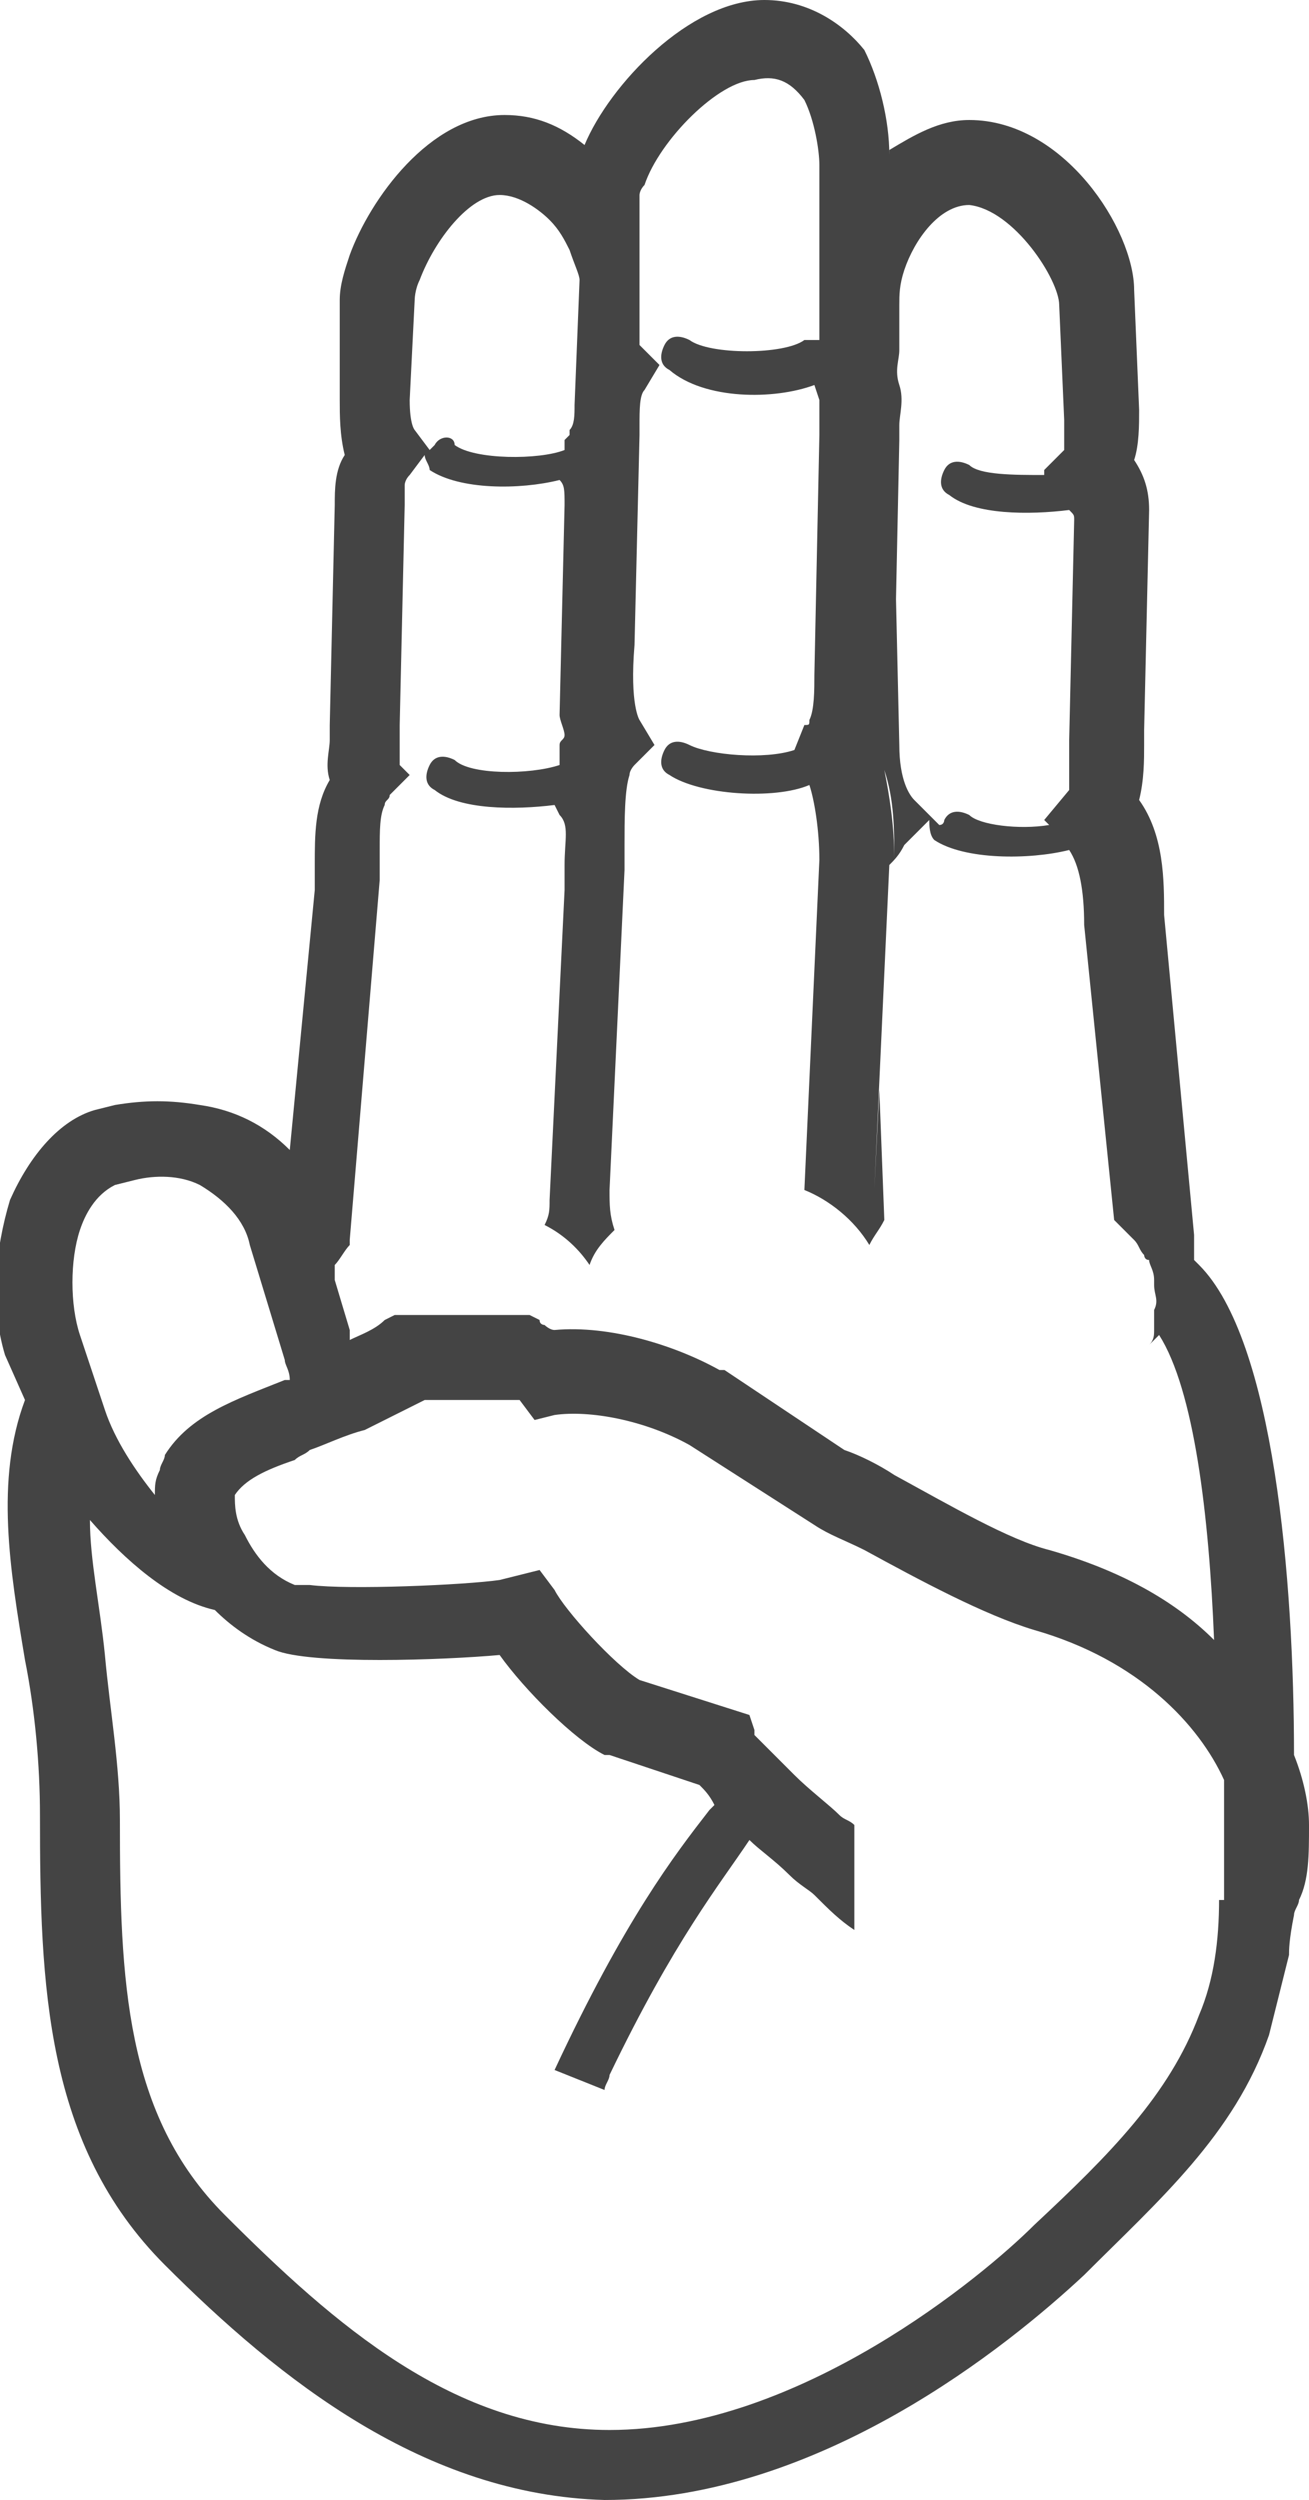 <svg version="1.1"
	 xmlns="http://www.w3.org/2000/svg" xmlns:xlink="http://www.w3.org/1999/xlink" xmlns:a="http://ns.adobe.com/AdobeSVGViewerExtensions/3.0/"
	 x="0px" y="0px" width="26.2px" height="50px" viewBox="0 0 26.2 50" enable-background="new 0 0 26.2 50" xml:space="preserve">
<defs>
</defs>
<path fill="#444444" d="M15.3,0c-1.5,0-3.1,1.7-3.6,2.9c-0.5-0.4-1-0.6-1.6-0.6C8.6,2.3,7.4,4,7,5.1C6.9,5.4,6.8,5.7,6.8,6L6.8,8
	c0,0.3,0,0.7,0.1,1.1c-0.2,0.3-0.2,0.7-0.2,1l-0.1,4.4c0,0.1,0,0.2,0,0.3c0,0.2-0.1,0.5,0,0.8c-0.3,0.5-0.3,1.1-0.3,1.7
	c0,0.2,0,0.3,0,0.5L5.8,23c-0.5-0.5-1.1-0.8-1.8-0.9c-0.6-0.1-1.1-0.1-1.7,0l-0.4,0.1c-0.7,0.2-1.3,0.9-1.7,1.8
	c-0.3,1-0.4,2.1-0.1,3.1L0.5,28c0,0,0,0,0,0c-0.6,1.6-0.3,3.4,0,5.2c0.2,1,0.3,2.1,0.3,3.1c0,3.4,0.1,6.6,2.5,9
	c2.3,2.3,5.2,4.6,8.8,4.7c4.3,0,8.1-3.1,9.6-4.5c1.5-1.5,3-2.8,3.7-4.8c0.1-0.4,0.2-0.8,0.3-1.2l0.1-0.4c0-0.1,0-0.3,0.1-0.8
	c0-0.1,0.1-0.2,0.1-0.3l0,0c0.2-0.4,0.2-0.9,0.2-1.5c0-0.4-0.1-0.9-0.3-1.4c0-3.5-0.4-8.3-1.9-9.8c0,0-0.1-0.1-0.1-0.1
	c0-0.2,0-0.3,0-0.5l-0.6-6.4c0-0.7,0-1.6-0.5-2.3c0.1-0.4,0.1-0.8,0.1-1.1c0-0.1,0-0.2,0-0.3l0.1-4.4c0-0.4-0.1-0.7-0.3-1
	c0.1-0.3,0.1-0.7,0.1-1l-0.1-2.4c0-1.2-1.4-3.4-3.3-3.4c-0.6,0-1.1,0.3-1.6,0.6c0,0,0,0.1,0,0.1c0-0.7-0.2-1.5-0.5-2.1
	C16.9,0.5,16.2,0,15.3,0z M8.3,8.6c0,0-0.1-0.1-0.1-0.6l0.1-2c0,0,0-0.2,0.1-0.4c0.3-0.8,1-1.7,1.6-1.7c0.4,0,0.8,0.3,1,0.5
	c0.2,0.2,0.3,0.4,0.4,0.6c0.1,0.3,0.2,0.5,0.2,0.6l-0.1,2.5c0,0.2,0,0.4-0.1,0.5c0,0,0,0.1,0,0.1l-0.1,0.1l0,0.2
	c-0.5,0.2-1.8,0.2-2.2-0.1C9.1,8.7,8.8,8.7,8.7,8.9c0,0-0.1,0.1-0.1,0.1L8.3,8.6z M2.1,28.2l-0.5-1.5c-0.2-0.6-0.2-1.5,0-2.1
	c0.1-0.3,0.3-0.7,0.7-0.9l0.4-0.1c0.4-0.1,0.9-0.1,1.3,0.1C4.5,24,4.9,24.4,5,24.9l0.7,2.3c0,0.1,0.1,0.2,0.1,0.4c0,0,0,0-0.1,0
	c-1,0.4-1.9,0.7-2.4,1.5c0,0.1-0.1,0.2-0.1,0.3c-0.1,0.2-0.1,0.3-0.1,0.5C2.7,29.4,2.3,28.8,2.1,28.2z M16.3,30.5
	c0.3,0.2,0.6,0.3,1,0.5c1.1,0.6,2.4,1.3,3.4,1.6c2.1,0.6,3.3,1.9,3.8,3c0,1,0,1.8,0,2.4l-0.1,0c0,0.8-0.1,1.6-0.4,2.3
	c-0.6,1.6-1.8,2.8-3.3,4.2c-1,1-4.7,4.1-8.5,4.1c-3.1,0-5.5-2.1-7.7-4.3c-2-2-2.1-4.7-2.1-7.9c0-1.1-0.2-2.2-0.3-3.3
	c-0.1-1-0.3-1.9-0.3-2.7c0.7,0.8,1.6,1.6,2.5,1.8c0.3,0.3,0.7,0.6,1.2,0.8c0.7,0.3,3.4,0.2,4.5,0.1c0.5,0.7,1.5,1.7,2.1,2l0.1,0
	l1.8,0.6c0.1,0.1,0.2,0.2,0.3,0.4c0,0-0.1,0.1-0.1,0.1c-0.7,0.9-1.7,2.2-3.1,5.2l0.5,0.2l0.5,0.2c0-0.1,0.1-0.2,0.1-0.3
	c1.3-2.7,2.2-3.8,2.8-4.7c0,0,0,0,0,0c0.2,0.2,0.5,0.4,0.8,0.7c0.2,0.2,0.4,0.3,0.5,0.4c0.3,0.3,0.5,0.5,0.8,0.7l0-1.2l0-0.9
	c-0.1-0.1-0.2-0.1-0.3-0.2c-0.2-0.2-0.6-0.5-0.9-0.8c-0.1-0.1-0.3-0.3-0.4-0.4c-0.2-0.2-0.3-0.3-0.4-0.4c0,0,0,0,0-0.1l-0.1-0.3
	l-2.2-0.7c-0.5-0.3-1.5-1.4-1.7-1.8l-0.3-0.4L10,31.6c-0.7,0.1-3,0.2-3.8,0.1c-0.1,0-0.2,0-0.3,0c-0.5-0.2-0.8-0.6-1-1
	c-0.2-0.3-0.2-0.6-0.2-0.8l0,0c0.2-0.3,0.6-0.5,1.2-0.7C6,29.1,6.1,29.1,6.2,29c0.3-0.1,0.7-0.3,1.1-0.4c0.4-0.2,0.8-0.4,1.2-0.6
	l1.9,0c0,0,0,0,0,0l0,0c0,0,0,0,0,0l0.3,0.4l0.4-0.1c0.7-0.1,1.8,0.1,2.7,0.6L16.3,30.5L16.3,30.5z M21.2,6.1l0.1,2.3l0,0.1
	c0,0.1,0,0.4,0,0.5l-0.4,0.4l0,0.1c-0.6,0-1.3,0-1.5-0.2c-0.2-0.1-0.4-0.1-0.5,0.1c-0.1,0.2-0.1,0.4,0.1,0.5
	c0.5,0.4,1.6,0.4,2.4,0.3c0.1,0.1,0.1,0.1,0.1,0.2l-0.1,4.4c0,0.1,0,0.3,0,0.4c0,0.2,0,0.4,0,0.6l-0.5,0.6l0.1,0.1
	c-0.6,0.1-1.4,0-1.6-0.2c-0.2-0.1-0.4-0.1-0.5,0.1c0,0,0,0.1-0.1,0.1l-0.5-0.5c-0.1-0.1-0.3-0.4-0.3-1.1l-0.1-4.4c0,0,0-0.1,0-0.1
	l0,3.2c0,0.2,0,0.3,0,0.5c0-0.2,0-0.4,0-0.5l0.1-4.8c0-0.1,0-0.2,0-0.3c0-0.2,0.1-0.5,0-0.8C17.9,7.4,18,7.2,18,7L18,6.2l0-0.1
	c0-0.2,0-0.4,0.1-0.7c0.2-0.6,0.7-1.3,1.3-1.3C20.3,4.2,21.2,5.6,21.2,6.1z M17.9,17.2c0-0.7-0.1-1.3-0.2-1.8
	C17.9,16,17.9,16.6,17.9,17.2z M17.9,6.7C17.9,6.7,17.9,6.7,17.9,6.7c0-0.1,0-0.2,0-0.3C17.9,6.5,17.9,6.6,17.9,6.7
	C17.9,6.7,17.9,6.7,17.9,6.7z M16.1,2c0.2,0.4,0.3,1,0.3,1.3l0,3c0,0.1,0,0.3,0,0.4c0,0,0,0.1,0,0.1c-0.1,0-0.2,0-0.3,0
	c-0.4,0.3-1.9,0.3-2.3,0c-0.2-0.1-0.4-0.1-0.5,0.1c-0.1,0.2-0.1,0.4,0.1,0.5C14.1,8,15.5,8,16.3,7.7L16.4,8c0,0,0,0.1,0,0.2
	c0,0.1,0,0.3,0,0.5l-0.1,4.8c0,0.3,0,0.7-0.1,0.9c0,0.1,0,0.1-0.1,0.1L15.9,15l0,0c-0.6,0.2-1.7,0.1-2.1-0.1
	c-0.2-0.1-0.4-0.1-0.5,0.1c-0.1,0.2-0.1,0.4,0.1,0.5c0.6,0.4,2.1,0.5,2.8,0.2c0.1,0.3,0.2,0.9,0.2,1.5l-0.3,6.6c0,0,0,0,0,0
	c0.5,0.2,1,0.6,1.3,1.1c0.1-0.2,0.2-0.3,0.3-0.5l-0.1-2.6l-0.1,2l0.3-6.5c0.1-0.1,0.2-0.2,0.3-0.4l0.5-0.5c0,0.1,0,0.3,0.1,0.4
	c0.6,0.4,1.9,0.4,2.7,0.2c0.2,0.3,0.3,0.8,0.3,1.5l0.6,5.9c0.1,0.1,0.2,0.2,0.3,0.3c0,0,0.1,0.1,0.1,0.1c0.1,0.1,0.1,0.2,0.2,0.3
	c0,0,0,0.1,0.1,0.1c0,0.1,0.1,0.2,0.1,0.4c0,0,0,0.1,0,0.1c0,0.2,0.1,0.3,0,0.5c0,0.1,0,0.3,0,0.4c0,0.1,0,0.2-0.1,0.3
	c0.1-0.1,0.1-0.1,0.2-0.2c0.7,1.1,1,3.6,1.1,6.1c-0.8-0.8-1.9-1.4-3.3-1.8c-0.8-0.2-2-0.9-3.1-1.5c-0.3-0.2-0.7-0.4-1-0.5l-2.4-1.6
	l-0.1,0c-0.9-0.5-2.2-0.9-3.3-0.8c-0.1,0-0.2-0.1-0.2-0.1c0,0-0.1,0-0.1-0.1l-0.2-0.1l-2.7,0l-0.2,0.1c-0.2,0.2-0.5,0.3-0.7,0.4
	c0,0,0,0,0,0c0,0,0-0.1,0-0.1c0,0,0-0.1,0-0.1l-0.3-1c0,0,0-0.1,0-0.3c0.1-0.1,0.2-0.3,0.3-0.4c0,0,0-0.1,0-0.1l0.6-7.2
	c0-0.2,0-0.4,0-0.6c0-0.4,0-0.7,0.1-0.9c0-0.1,0.1-0.1,0.1-0.2l0.4-0.4L8,15.3c0,0,0-0.2,0-0.4c0-0.1,0-0.2,0-0.4l0.1-4.4
	c0-0.2,0-0.3,0-0.4c0,0,0-0.1,0.1-0.2l0.3-0.4c0,0.1,0.1,0.2,0.1,0.3c0.6,0.4,1.8,0.4,2.6,0.2c0.1,0.1,0.1,0.2,0.1,0.5l-0.1,4.2
	c0,0.1,0.1,0.3,0.1,0.4c0,0.1-0.1,0.1-0.1,0.2c0,0,0,0,0,0.1c0,0.1,0,0.3,0,0.3c-0.6,0.2-1.8,0.2-2.1-0.1c-0.2-0.1-0.4-0.1-0.5,0.1
	c-0.1,0.2-0.1,0.4,0.1,0.5c0.5,0.4,1.6,0.4,2.4,0.3l0.1,0.2c0.2,0.2,0.1,0.5,0.1,1c0,0.2,0,0.4,0,0.5l-0.3,6.2c0,0.2,0,0.3-0.1,0.5
	c0.4,0.2,0.7,0.5,0.9,0.8c0.1-0.3,0.3-0.5,0.5-0.7c-0.1-0.3-0.1-0.5-0.1-0.8l0.3-6.4c0-0.2,0-0.3,0-0.5c0-0.5,0-1.1,0.1-1.4
	c0-0.1,0.1-0.2,0.1-0.2l0.4-0.4l-0.3-0.5c0,0-0.2-0.3-0.1-1.5l0.1-4.2l0-0.2c0-0.3,0-0.6,0.1-0.7l0.3-0.5l-0.4-0.4c0,0,0-0.2,0-0.3
	l0-2.7c0,0,0-0.1,0.1-0.2c0.3-0.9,1.5-2.1,2.2-2.1C15.5,1.5,15.8,1.6,16.1,2z"/>
</svg>
